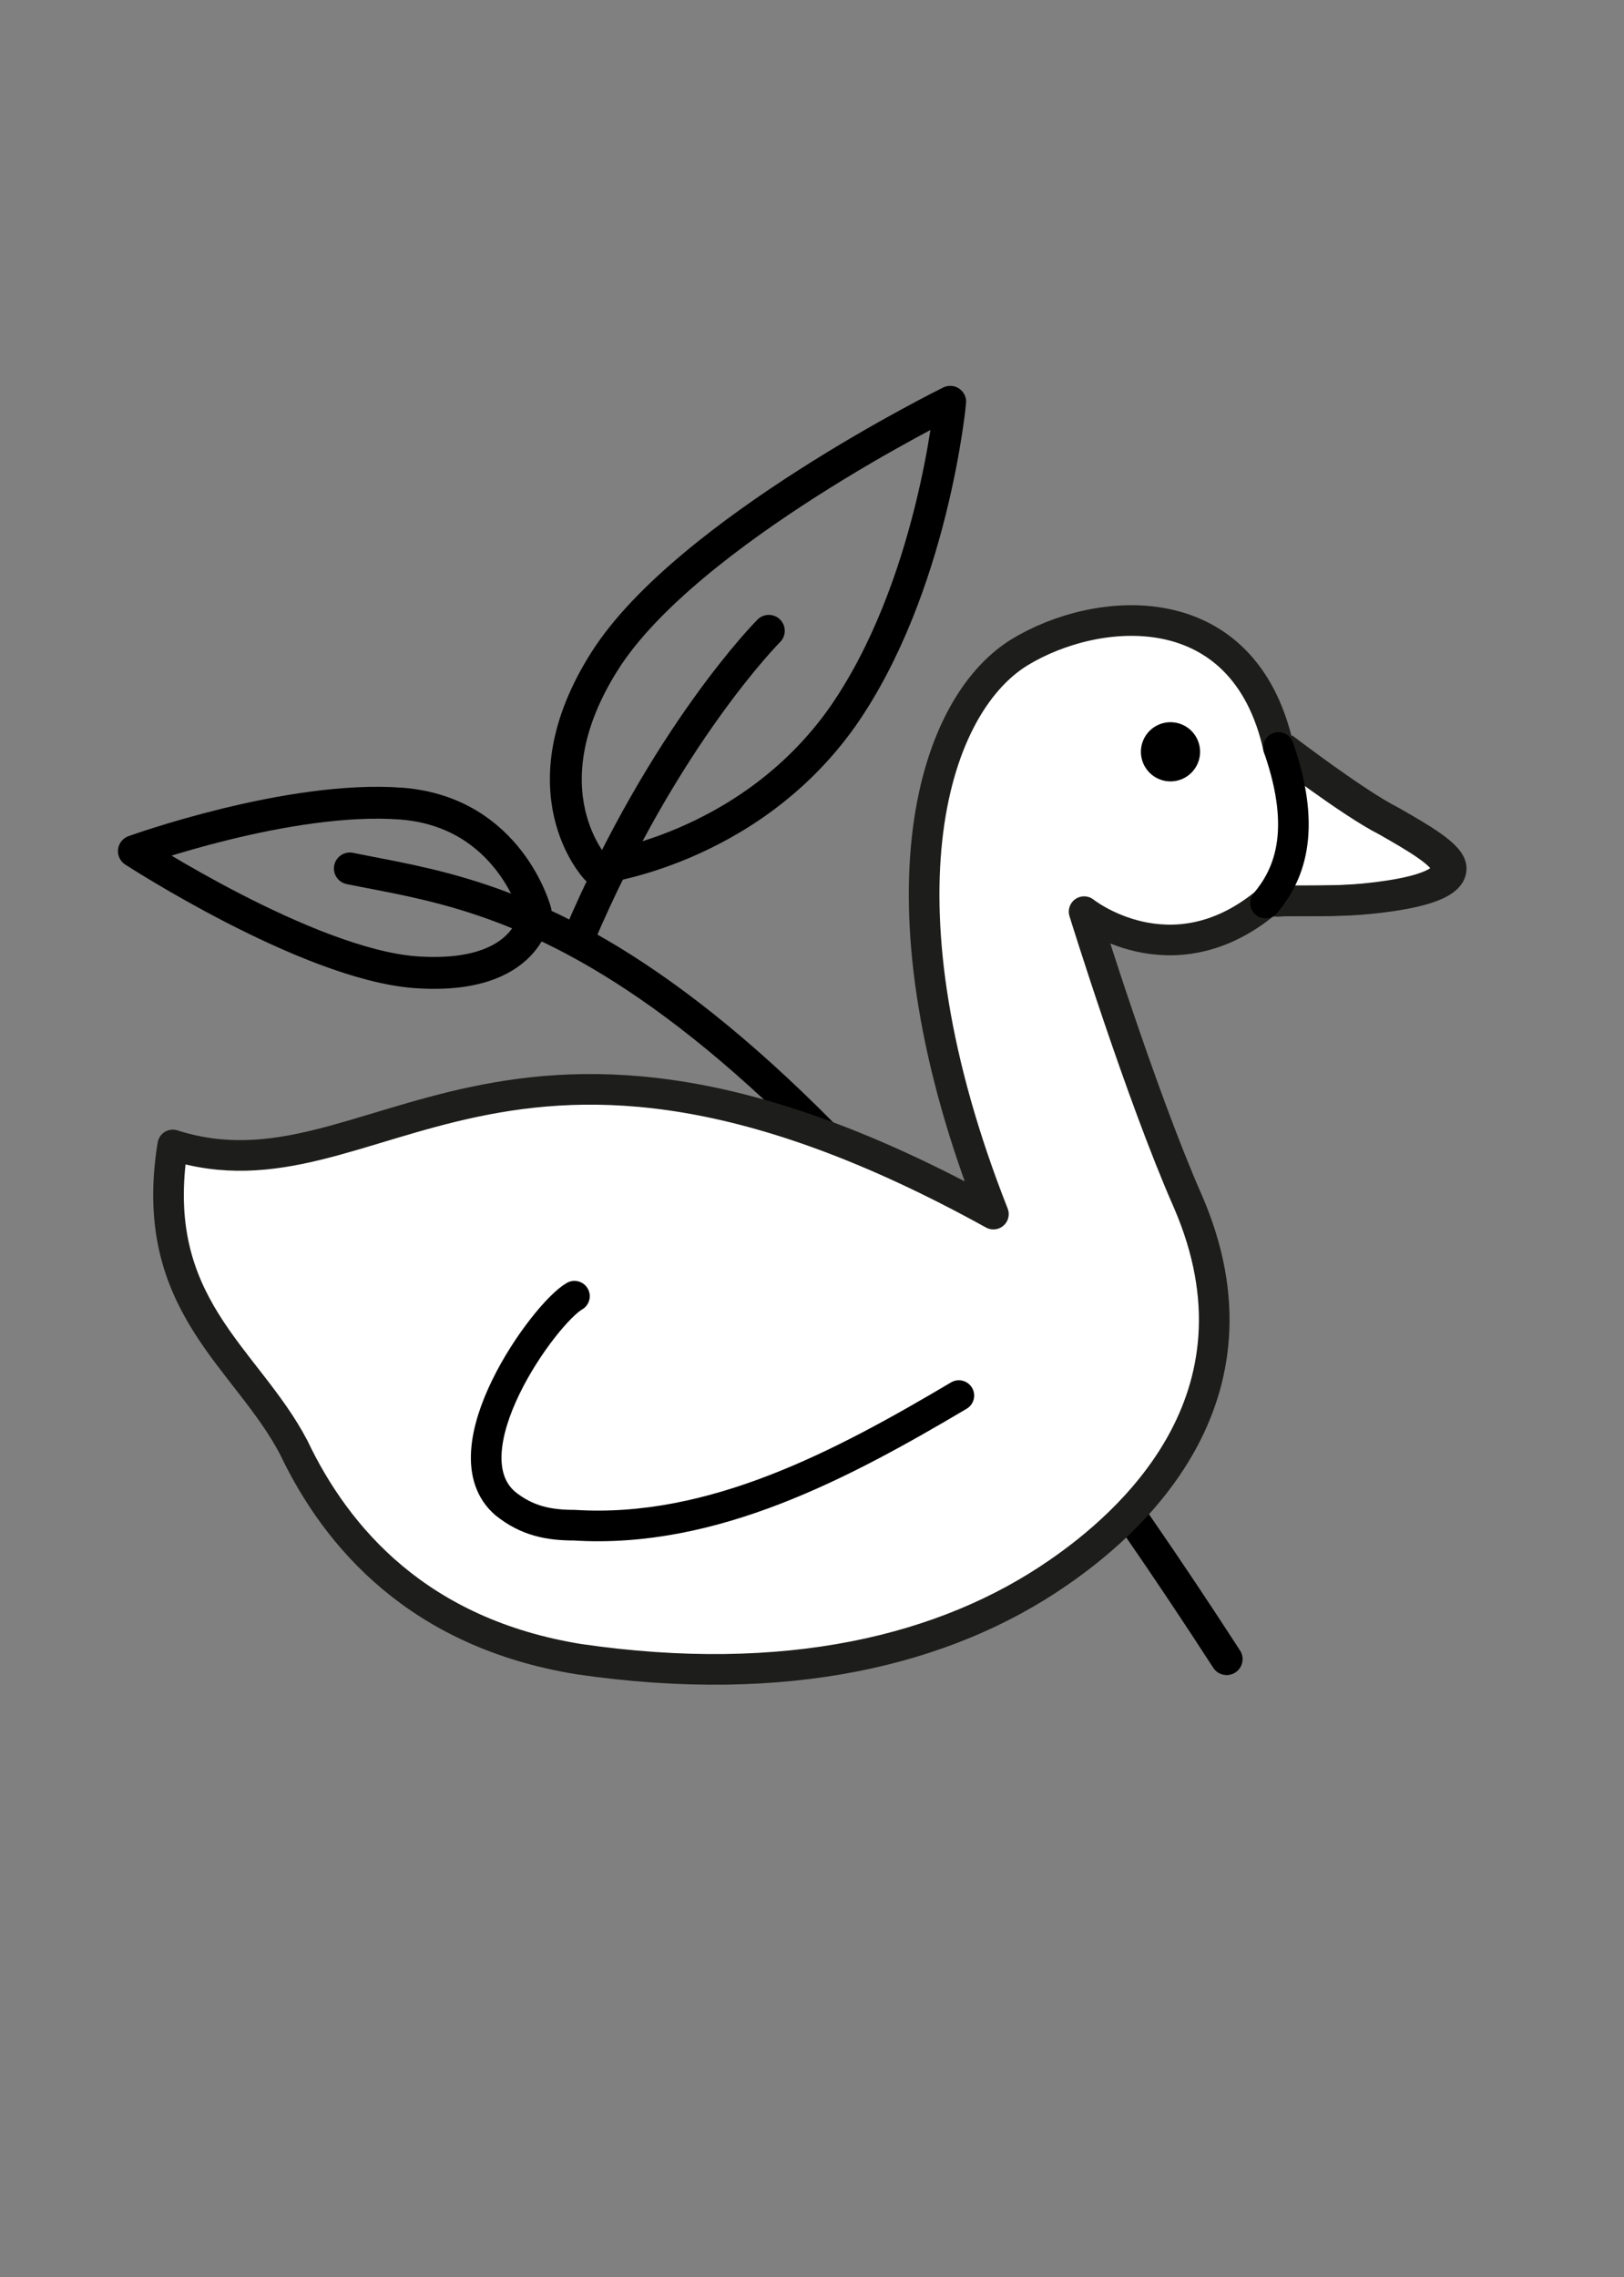 <?xml version="1.0" encoding="utf-8"?>
<!-- Generator: Adobe Illustrator 28.1.0, SVG Export Plug-In . SVG Version: 6.00 Build 0)  -->
<svg version="1.1" id="_Слой_2" xmlns="http://www.w3.org/2000/svg" xmlns:xlink="http://www.w3.org/1999/xlink" x="0px"
	 y="0px" viewBox="0 0 37.6 52.7" style="enable-background:new 0 0 37.6 52.7;" xml:space="preserve">
<rect x="0" y="0" width="37.6" height="52.7" fill="#808080" stroke="none"/>
<style type="text/css">
	.st0{fill:none;stroke:#000000;stroke-width:0.738;stroke-linecap:round;stroke-linejoin:round;stroke-miterlimit:10;}
	.st1{fill:#FFFFFF;stroke:#1D1D1B;stroke-width:0.709;stroke-linejoin:round;stroke-miterlimit:10;}
	.st2{fill:none;stroke:#000000;stroke-width:0.709;stroke-linecap:round;stroke-linejoin:round;}
	.st3{fill:none;stroke:#000000;stroke-width:1.37;stroke-linecap:round;stroke-linejoin:round;}
	.st4{fill:none;}
	.st5{fill:none;stroke:#1D1D1B;stroke-width:0.709;stroke-linejoin:round;stroke-miterlimit:10;}
</style>
<path class="st0" d="M9.3,18.6c2.5,0.2,3.1,2.5,3.1,2.5s-0.1,1.6-2.8,1.4c-2.5-0.2-6.5-2.8-6.5-2.8S6.7,18.4,9.3,18.6z"/>
<path class="st0" d="M8.1,20.1c3.4,0.7,9.1,1,20.3,18.3"/>
<path class="st0" d="M19.5,16.6c-2.2,3.1-5.7,3.5-5.7,3.5s-1.7-1.8,0.2-4.8s8-6,8-6S21.6,13.6,19.5,16.6z"/>
<path class="st0" d="M17.8,14.6c0,0-2.4,2.4-4.4,7.1"/>
<path class="st1" d="M13.4,38.4c4.8,0.7,8.5-0.2,11.1-2c1.6-1.1,5-4,3-8.6c-1.1-2.5-2.4-6.7-2.4-6.7s2,1.6,4.2-0.2
	c0.1-0.1,1.3,0,2.3-0.1s1.9-0.3,1.9-0.7c0-0.3-0.7-0.7-1.4-1.1c-0.8-0.4-2.5-1.7-2.5-1.7c-0.8-3.6-4.2-3.3-6-2.2
	c-2.1,1.3-3.4,5.9-0.6,13C11.6,21.8,8.7,28,4,26.5c-0.6,3.7,1.7,4.9,2.8,7C7.8,35.6,9.7,37.8,13.4,38.4z"/>
<g>
	<g>
		<path class="st2" d="M22.2,32.3c-2.7,1.6-5.7,3.2-8.9,3c-0.6,0-1.1-0.1-1.6-0.5c-1.4-1.2,0.9-4.4,1.6-4.8"/>
		<line class="st3" x1="27.1" y1="17.4" x2="27.1" y2="17.4"/>
	</g>
</g>
<path class="st4" d="M29.7,20.9c0.1-0.1,1.2,0,2.2-0.1c0.9-0.1,1.7-0.3,1.8-0.7c0-0.3-0.7-0.7-1.3-1.1c-0.8-0.4-2.4-1.7-2.4-1.7"/>
<path class="st5" d="M29.4,20.9c0.1-0.1,1.3,0,2.3-0.1c1-0.1,1.9-0.3,1.9-0.7c0-0.3-0.7-0.7-1.4-1.1c-0.8-0.4-2.5-1.7-2.5-1.7"/>
<path class="st2" d="M29.6,17.3c0.7,2,0.2,3-0.3,3.6"/>
</svg>
